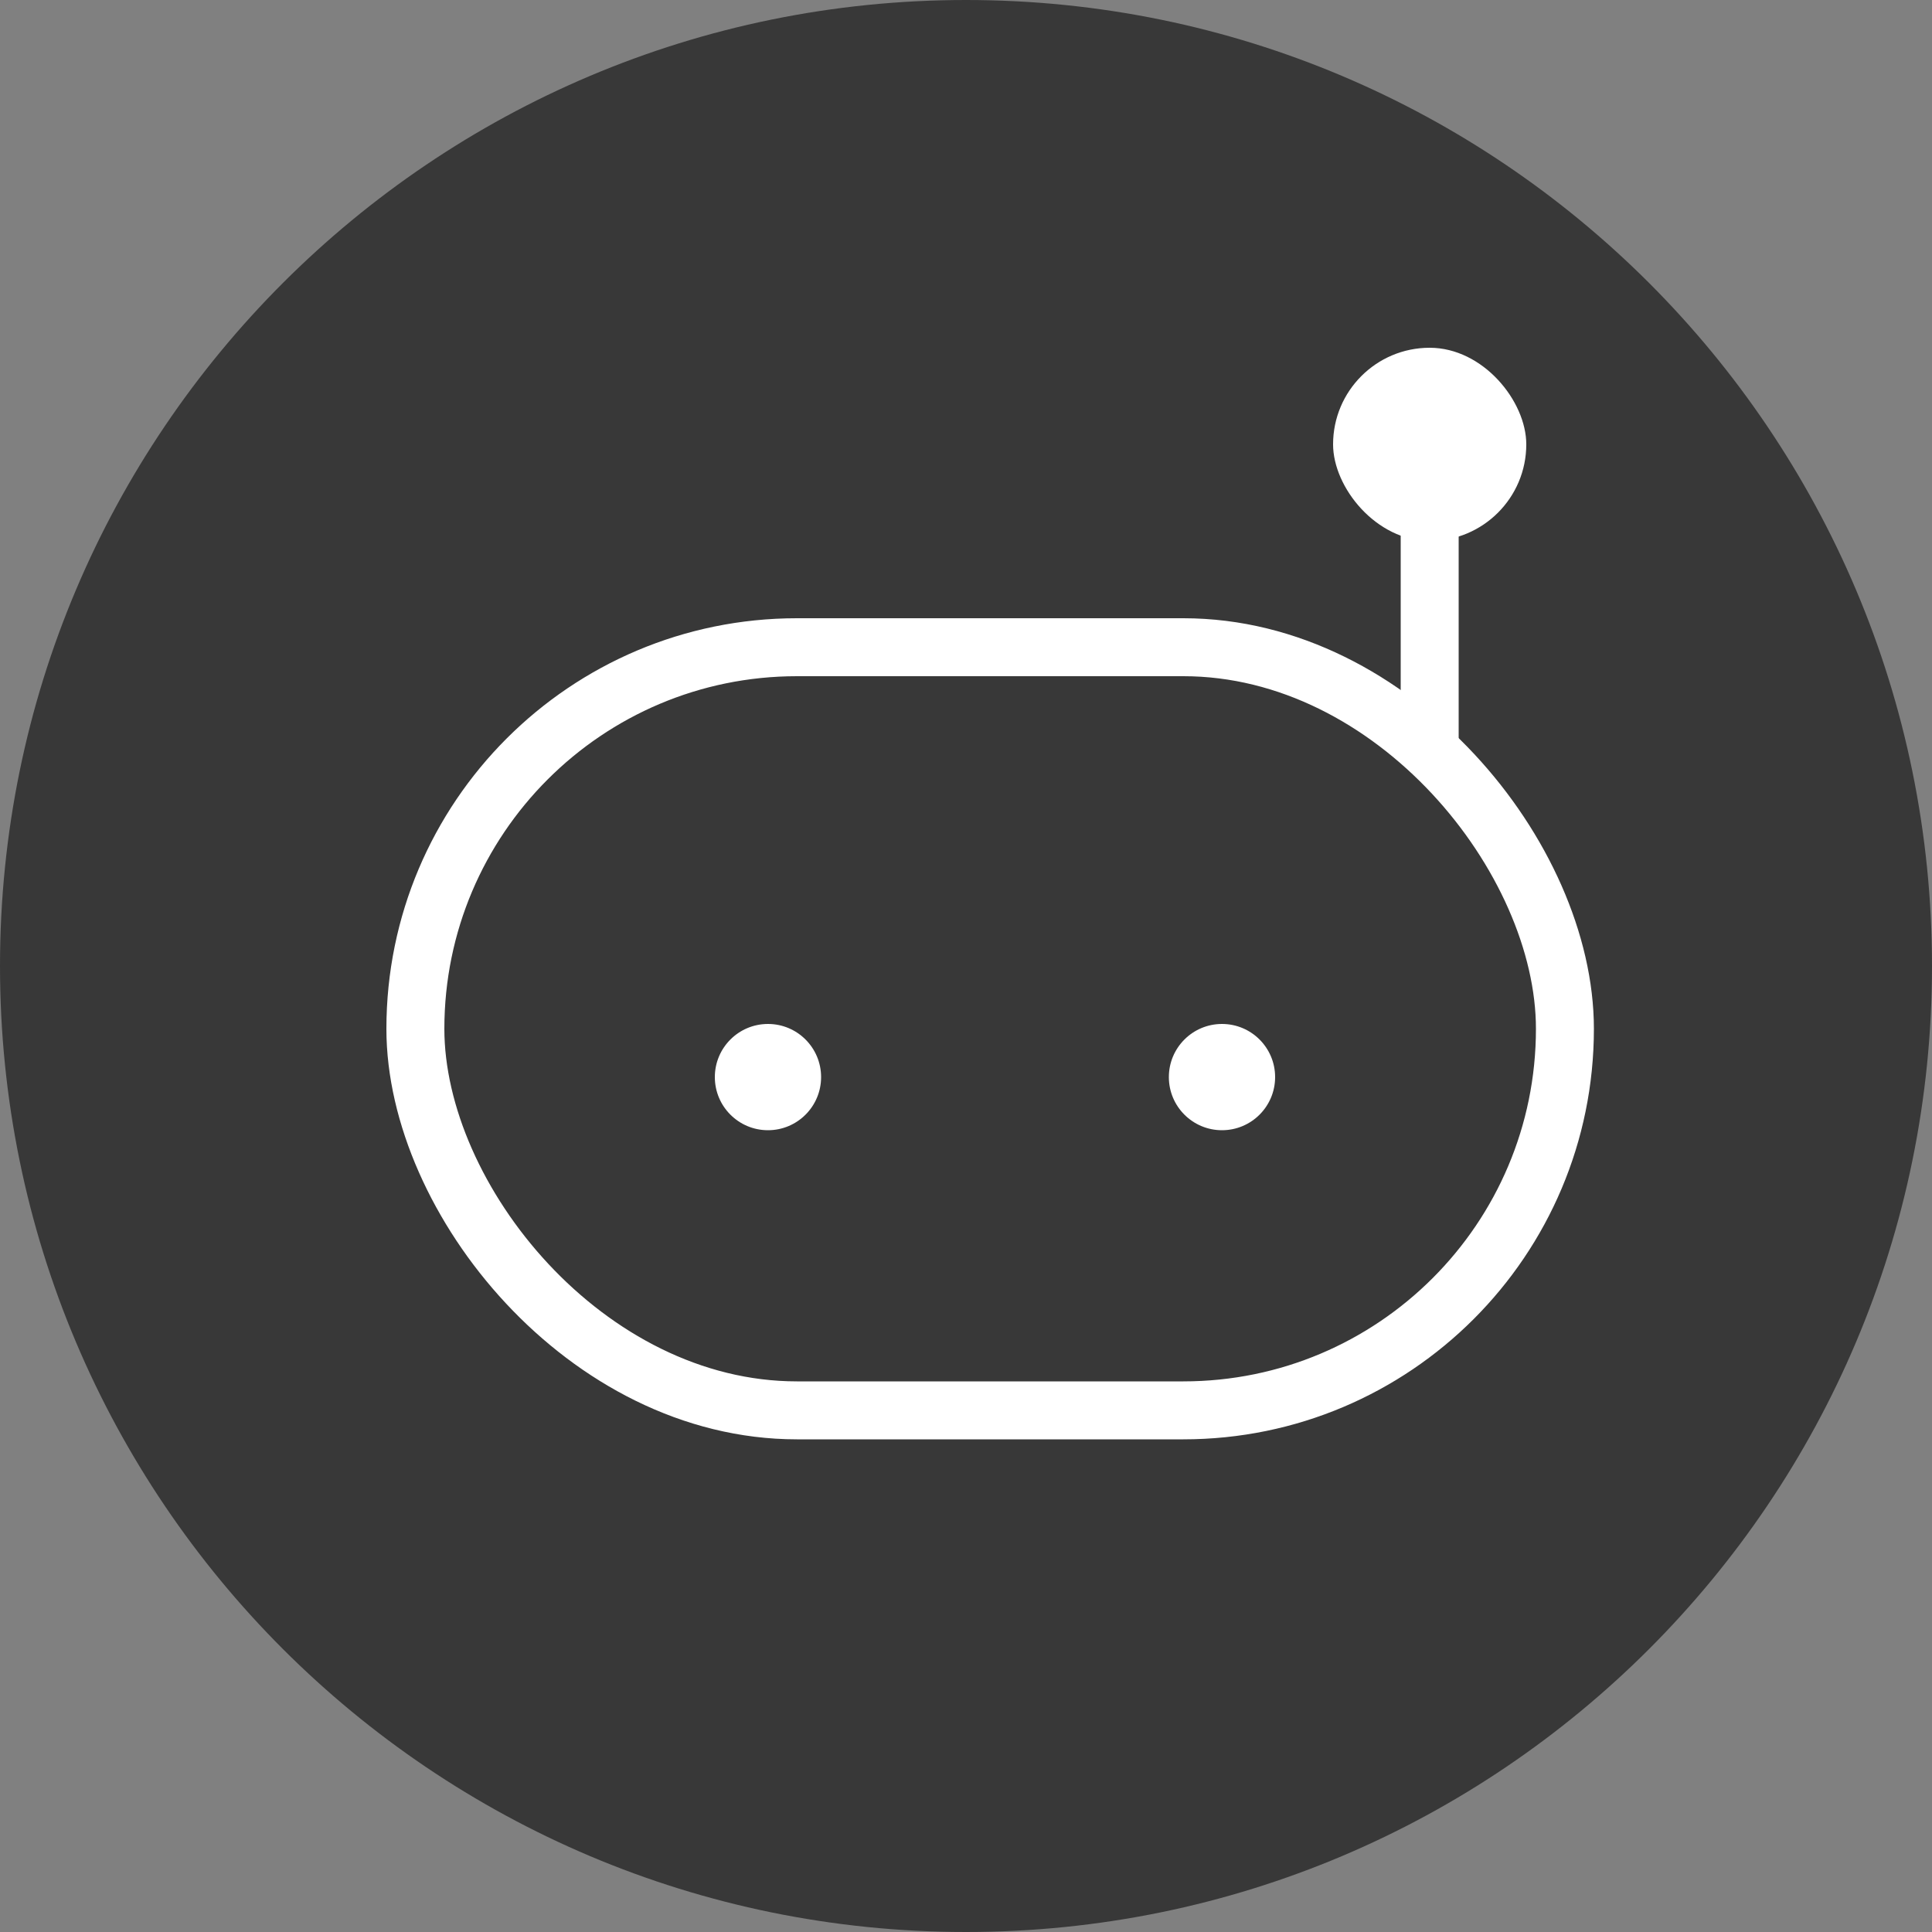 <svg width="200" height="200" viewBox="0 0 200 200" fill="none" xmlns="http://www.w3.org/2000/svg">
<rect x="0" y="0" width="200" height="200" fill="#808080" stroke="none"/>
<path d="M100 200C155.228 200 200 155.228 200 100C200 44.772 155.228 0 100 0C44.772 0 0 44.772 0 100C0 155.228 44.772 200 100 200Z" fill="#383838"/>
<rect x="43" y="67" width="119" height="79" rx="39.5" stroke="white" stroke-width="6"/>
<circle cx="126.5" cy="111.5" r="5.5" fill="white"/>
<rect x="138" y="36" width="20" height="20" rx="10" fill="white"/>
<path d="M148 52V77" stroke="white" stroke-width="6"/>
<circle cx="79.5" cy="111.5" r="5.5" fill="white"/>
</svg>

